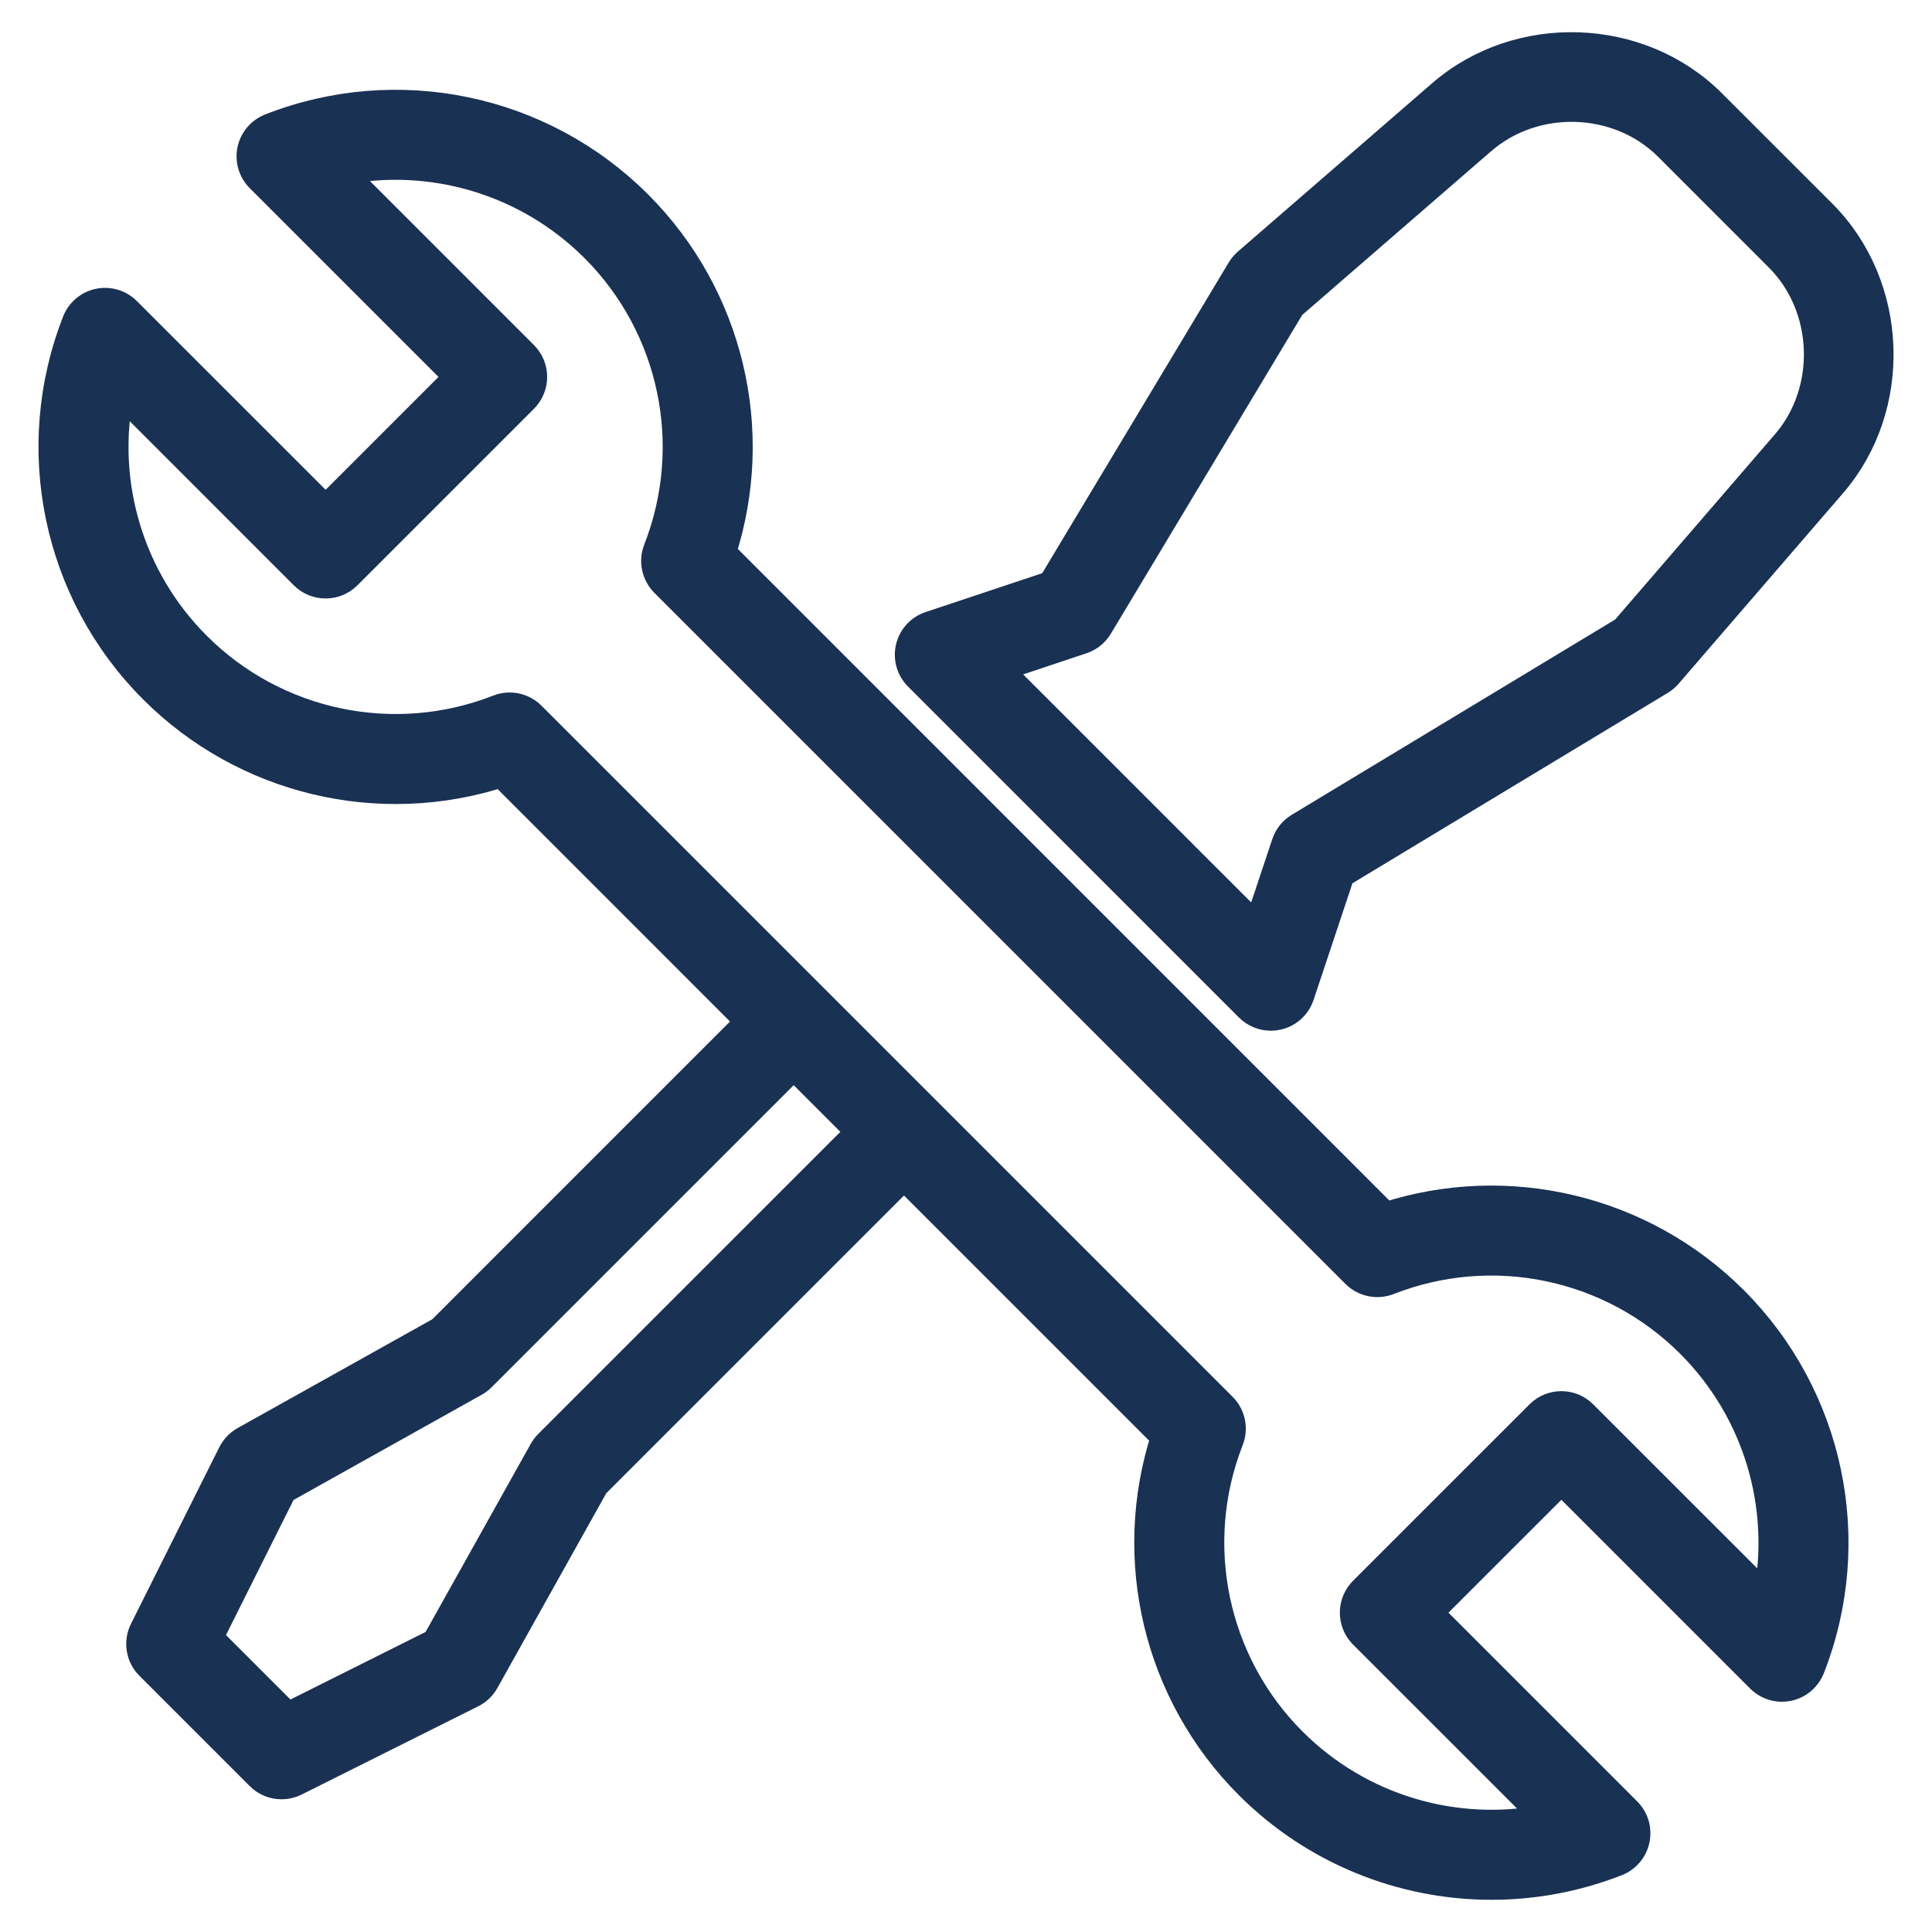 <svg width="42" height="42" viewBox="0 0 42 42" fill="none" xmlns="http://www.w3.org/2000/svg">
<mask id="path-1-outside-1" maskUnits="userSpaceOnUse" x="0.137" y="0" width="42" height="42" fill="black">
<rect fill="white" x="0.137" width="42" height="42"/>
<path d="M39.623 4.641L37.219 2.238C35.651 0.67 33.01 0.579 31.331 2.035L27.107 5.696C27.053 5.743 27.006 5.799 26.969 5.86L22.857 12.71L20.217 13.59C19.994 13.664 19.825 13.849 19.771 14.077C19.717 14.306 19.785 14.547 19.952 14.713L27.147 21.909C27.276 22.037 27.449 22.107 27.627 22.107C27.679 22.107 27.731 22.101 27.783 22.089C28.012 22.035 28.196 21.867 28.271 21.643L29.151 19.002L36.102 14.805C36.163 14.768 36.218 14.722 36.264 14.668L39.839 10.525C41.287 8.848 41.189 6.208 39.623 4.641ZM38.812 9.638L35.308 13.7L28.236 17.97C28.098 18.053 27.994 18.183 27.943 18.336L27.331 20.173L25.709 18.552L25.708 18.55L23.31 16.152L23.309 16.151L21.687 14.53L23.524 13.917C23.678 13.866 23.808 13.762 23.891 13.623L28.077 6.651L32.22 3.06C33.372 2.061 35.184 2.122 36.259 3.197L38.663 5.601C39.739 6.676 39.805 8.488 38.812 9.638Z"/>
<path d="M37.698 28.26C35.706 26.268 32.775 25.576 30.118 26.437L15.7 12.018C16.561 9.362 15.869 6.431 13.877 4.439C11.779 2.34 8.637 1.684 5.874 2.767C5.661 2.851 5.504 3.036 5.457 3.26C5.41 3.484 5.48 3.717 5.641 3.878L9.957 8.194L7.079 11.072L2.763 6.757C2.601 6.595 2.369 6.526 2.145 6.572C1.921 6.619 1.735 6.776 1.652 6.989C0.569 9.752 1.225 12.894 3.323 14.992C5.315 16.984 8.247 17.677 10.903 16.815L16.294 22.207L9.581 28.921L5.31 31.308C5.192 31.375 5.096 31.475 5.035 31.597L3.116 35.434C2.985 35.696 3.036 36.011 3.243 36.218L5.641 38.616C5.772 38.747 5.945 38.815 6.121 38.815C6.224 38.815 6.328 38.792 6.425 38.743L10.262 36.825C10.384 36.764 10.485 36.668 10.551 36.549L12.938 32.279L19.652 25.565L25.321 31.234C24.46 33.89 25.153 36.822 27.144 38.813C28.571 40.24 30.48 41 32.425 41C33.34 41 34.263 40.832 35.148 40.485C35.361 40.402 35.518 40.216 35.564 39.992C35.611 39.768 35.542 39.536 35.38 39.374L31.064 35.058L33.943 32.18L38.258 36.495C38.42 36.657 38.653 36.727 38.877 36.68C39.101 36.633 39.286 36.476 39.37 36.263C40.453 33.5 39.796 30.358 37.698 28.26ZM11.912 31.386C11.868 31.43 11.831 31.48 11.8 31.534L9.469 35.704L6.255 37.311L4.548 35.604L6.155 32.391L10.325 30.059C10.379 30.029 10.429 29.991 10.473 29.947L17.254 23.166L18.693 24.605L11.912 31.386ZM38.411 34.729L34.422 30.741C34.157 30.476 33.728 30.476 33.463 30.741L29.625 34.578C29.498 34.706 29.427 34.878 29.427 35.058C29.427 35.238 29.498 35.41 29.625 35.538L33.614 39.526C31.636 39.919 29.562 39.312 28.104 37.854C26.387 36.137 25.85 33.566 26.736 31.305C26.834 31.054 26.775 30.768 26.584 30.578L11.559 15.553C11.429 15.423 11.256 15.354 11.079 15.354C10.996 15.354 10.912 15.369 10.832 15.401C8.571 16.287 6 15.75 4.283 14.033C2.824 12.575 2.217 10.501 2.611 8.523L6.599 12.512C6.864 12.777 7.293 12.776 7.558 12.512L11.396 8.674C11.661 8.409 11.661 7.979 11.396 7.714L7.408 3.726C9.385 3.332 11.459 3.94 12.918 5.398C14.635 7.115 15.171 9.686 14.285 11.947C14.187 12.198 14.247 12.484 14.437 12.675L29.462 27.7C29.653 27.89 29.939 27.95 30.19 27.851C32.451 26.965 35.022 27.502 36.739 29.219C38.197 30.677 38.804 32.752 38.411 34.729Z"/>
</mask>
<path d="M39.623 4.641L37.219 2.238C35.651 0.67 33.01 0.579 31.331 2.035L27.107 5.696C27.053 5.743 27.006 5.799 26.969 5.86L22.857 12.71L20.217 13.59C19.994 13.664 19.825 13.849 19.771 14.077C19.717 14.306 19.785 14.547 19.952 14.713L27.147 21.909C27.276 22.037 27.449 22.107 27.627 22.107C27.679 22.107 27.731 22.101 27.783 22.089C28.012 22.035 28.196 21.867 28.271 21.643L29.151 19.002L36.102 14.805C36.163 14.768 36.218 14.722 36.264 14.668L39.839 10.525C41.287 8.848 41.189 6.208 39.623 4.641ZM38.812 9.638L35.308 13.7L28.236 17.97C28.098 18.053 27.994 18.183 27.943 18.336L27.331 20.173L25.709 18.552L25.708 18.55L23.31 16.152L23.309 16.151L21.687 14.53L23.524 13.917C23.678 13.866 23.808 13.762 23.891 13.623L28.077 6.651L32.22 3.06C33.372 2.061 35.184 2.122 36.259 3.197L38.663 5.601C39.739 6.676 39.805 8.488 38.812 9.638Z" fill="#193153"/>
<path d="M37.698 28.26C35.706 26.268 32.775 25.576 30.118 26.437L15.7 12.018C16.561 9.362 15.869 6.431 13.877 4.439C11.779 2.34 8.637 1.684 5.874 2.767C5.661 2.851 5.504 3.036 5.457 3.26C5.41 3.484 5.48 3.717 5.641 3.878L9.957 8.194L7.079 11.072L2.763 6.757C2.601 6.595 2.369 6.526 2.145 6.572C1.921 6.619 1.735 6.776 1.652 6.989C0.569 9.752 1.225 12.894 3.323 14.992C5.315 16.984 8.247 17.677 10.903 16.815L16.294 22.207L9.581 28.921L5.31 31.308C5.192 31.375 5.096 31.475 5.035 31.597L3.116 35.434C2.985 35.696 3.036 36.011 3.243 36.218L5.641 38.616C5.772 38.747 5.945 38.815 6.121 38.815C6.224 38.815 6.328 38.792 6.425 38.743L10.262 36.825C10.384 36.764 10.485 36.668 10.551 36.549L12.938 32.279L19.652 25.565L25.321 31.234C24.46 33.89 25.153 36.822 27.144 38.813C28.571 40.24 30.48 41 32.425 41C33.34 41 34.263 40.832 35.148 40.485C35.361 40.402 35.518 40.216 35.564 39.992C35.611 39.768 35.542 39.536 35.38 39.374L31.064 35.058L33.943 32.18L38.258 36.495C38.42 36.657 38.653 36.727 38.877 36.68C39.101 36.633 39.286 36.476 39.37 36.263C40.453 33.5 39.796 30.358 37.698 28.26ZM11.912 31.386C11.868 31.43 11.831 31.48 11.8 31.534L9.469 35.704L6.255 37.311L4.548 35.604L6.155 32.391L10.325 30.059C10.379 30.029 10.429 29.991 10.473 29.947L17.254 23.166L18.693 24.605L11.912 31.386ZM38.411 34.729L34.422 30.741C34.157 30.476 33.728 30.476 33.463 30.741L29.625 34.578C29.498 34.706 29.427 34.878 29.427 35.058C29.427 35.238 29.498 35.41 29.625 35.538L33.614 39.526C31.636 39.919 29.562 39.312 28.104 37.854C26.387 36.137 25.85 33.566 26.736 31.305C26.834 31.054 26.775 30.768 26.584 30.578L11.559 15.553C11.429 15.423 11.256 15.354 11.079 15.354C10.996 15.354 10.912 15.369 10.832 15.401C8.571 16.287 6 15.75 4.283 14.033C2.824 12.575 2.217 10.501 2.611 8.523L6.599 12.512C6.864 12.777 7.293 12.776 7.558 12.512L11.396 8.674C11.661 8.409 11.661 7.979 11.396 7.714L7.408 3.726C9.385 3.332 11.459 3.94 12.918 5.398C14.635 7.115 15.171 9.686 14.285 11.947C14.187 12.198 14.247 12.484 14.437 12.675L29.462 27.7C29.653 27.89 29.939 27.95 30.19 27.851C32.451 26.965 35.022 27.502 36.739 29.219C38.197 30.677 38.804 32.752 38.411 34.729Z" fill="#193153"/>
<path d="M39.623 4.641L37.219 2.238C35.651 0.67 33.01 0.579 31.331 2.035L27.107 5.696C27.053 5.743 27.006 5.799 26.969 5.86L22.857 12.71L20.217 13.59C19.994 13.664 19.825 13.849 19.771 14.077C19.717 14.306 19.785 14.547 19.952 14.713L27.147 21.909C27.276 22.037 27.449 22.107 27.627 22.107C27.679 22.107 27.731 22.101 27.783 22.089C28.012 22.035 28.196 21.867 28.271 21.643L29.151 19.002L36.102 14.805C36.163 14.768 36.218 14.722 36.264 14.668L39.839 10.525C41.287 8.848 41.189 6.208 39.623 4.641ZM38.812 9.638L35.308 13.7L28.236 17.97C28.098 18.053 27.994 18.183 27.943 18.336L27.331 20.173L25.709 18.552L25.708 18.55L23.31 16.152L23.309 16.151L21.687 14.53L23.524 13.917C23.678 13.866 23.808 13.762 23.891 13.623L28.077 6.651L32.22 3.06C33.372 2.061 35.184 2.122 36.259 3.197L38.663 5.601C39.739 6.676 39.805 8.488 38.812 9.638Z" stroke="#193153" stroke-width="0.6" mask="url(#path-1-outside-1)"/>
<path d="M37.698 28.26C35.706 26.268 32.775 25.576 30.118 26.437L15.7 12.018C16.561 9.362 15.869 6.431 13.877 4.439C11.779 2.34 8.637 1.684 5.874 2.767C5.661 2.851 5.504 3.036 5.457 3.26C5.41 3.484 5.48 3.717 5.641 3.878L9.957 8.194L7.079 11.072L2.763 6.757C2.601 6.595 2.369 6.526 2.145 6.572C1.921 6.619 1.735 6.776 1.652 6.989C0.569 9.752 1.225 12.894 3.323 14.992C5.315 16.984 8.247 17.677 10.903 16.815L16.294 22.207L9.581 28.921L5.31 31.308C5.192 31.375 5.096 31.475 5.035 31.597L3.116 35.434C2.985 35.696 3.036 36.011 3.243 36.218L5.641 38.616C5.772 38.747 5.945 38.815 6.121 38.815C6.224 38.815 6.328 38.792 6.425 38.743L10.262 36.825C10.384 36.764 10.485 36.668 10.551 36.549L12.938 32.279L19.652 25.565L25.321 31.234C24.46 33.89 25.153 36.822 27.144 38.813C28.571 40.24 30.48 41 32.425 41C33.34 41 34.263 40.832 35.148 40.485C35.361 40.402 35.518 40.216 35.564 39.992C35.611 39.768 35.542 39.536 35.38 39.374L31.064 35.058L33.943 32.18L38.258 36.495C38.42 36.657 38.653 36.727 38.877 36.68C39.101 36.633 39.286 36.476 39.37 36.263C40.453 33.5 39.796 30.358 37.698 28.26ZM11.912 31.386C11.868 31.43 11.831 31.48 11.8 31.534L9.469 35.704L6.255 37.311L4.548 35.604L6.155 32.391L10.325 30.059C10.379 30.029 10.429 29.991 10.473 29.947L17.254 23.166L18.693 24.605L11.912 31.386ZM38.411 34.729L34.422 30.741C34.157 30.476 33.728 30.476 33.463 30.741L29.625 34.578C29.498 34.706 29.427 34.878 29.427 35.058C29.427 35.238 29.498 35.41 29.625 35.538L33.614 39.526C31.636 39.919 29.562 39.312 28.104 37.854C26.387 36.137 25.85 33.566 26.736 31.305C26.834 31.054 26.775 30.768 26.584 30.578L11.559 15.553C11.429 15.423 11.256 15.354 11.079 15.354C10.996 15.354 10.912 15.369 10.832 15.401C8.571 16.287 6 15.75 4.283 14.033C2.824 12.575 2.217 10.501 2.611 8.523L6.599 12.512C6.864 12.777 7.293 12.776 7.558 12.512L11.396 8.674C11.661 8.409 11.661 7.979 11.396 7.714L7.408 3.726C9.385 3.332 11.459 3.94 12.918 5.398C14.635 7.115 15.171 9.686 14.285 11.947C14.187 12.198 14.247 12.484 14.437 12.675L29.462 27.7C29.653 27.89 29.939 27.95 30.19 27.851C32.451 26.965 35.022 27.502 36.739 29.219C38.197 30.677 38.804 32.752 38.411 34.729Z" stroke="#193153" stroke-width="0.6" mask="url(#path-1-outside-1)"/>
</svg>
